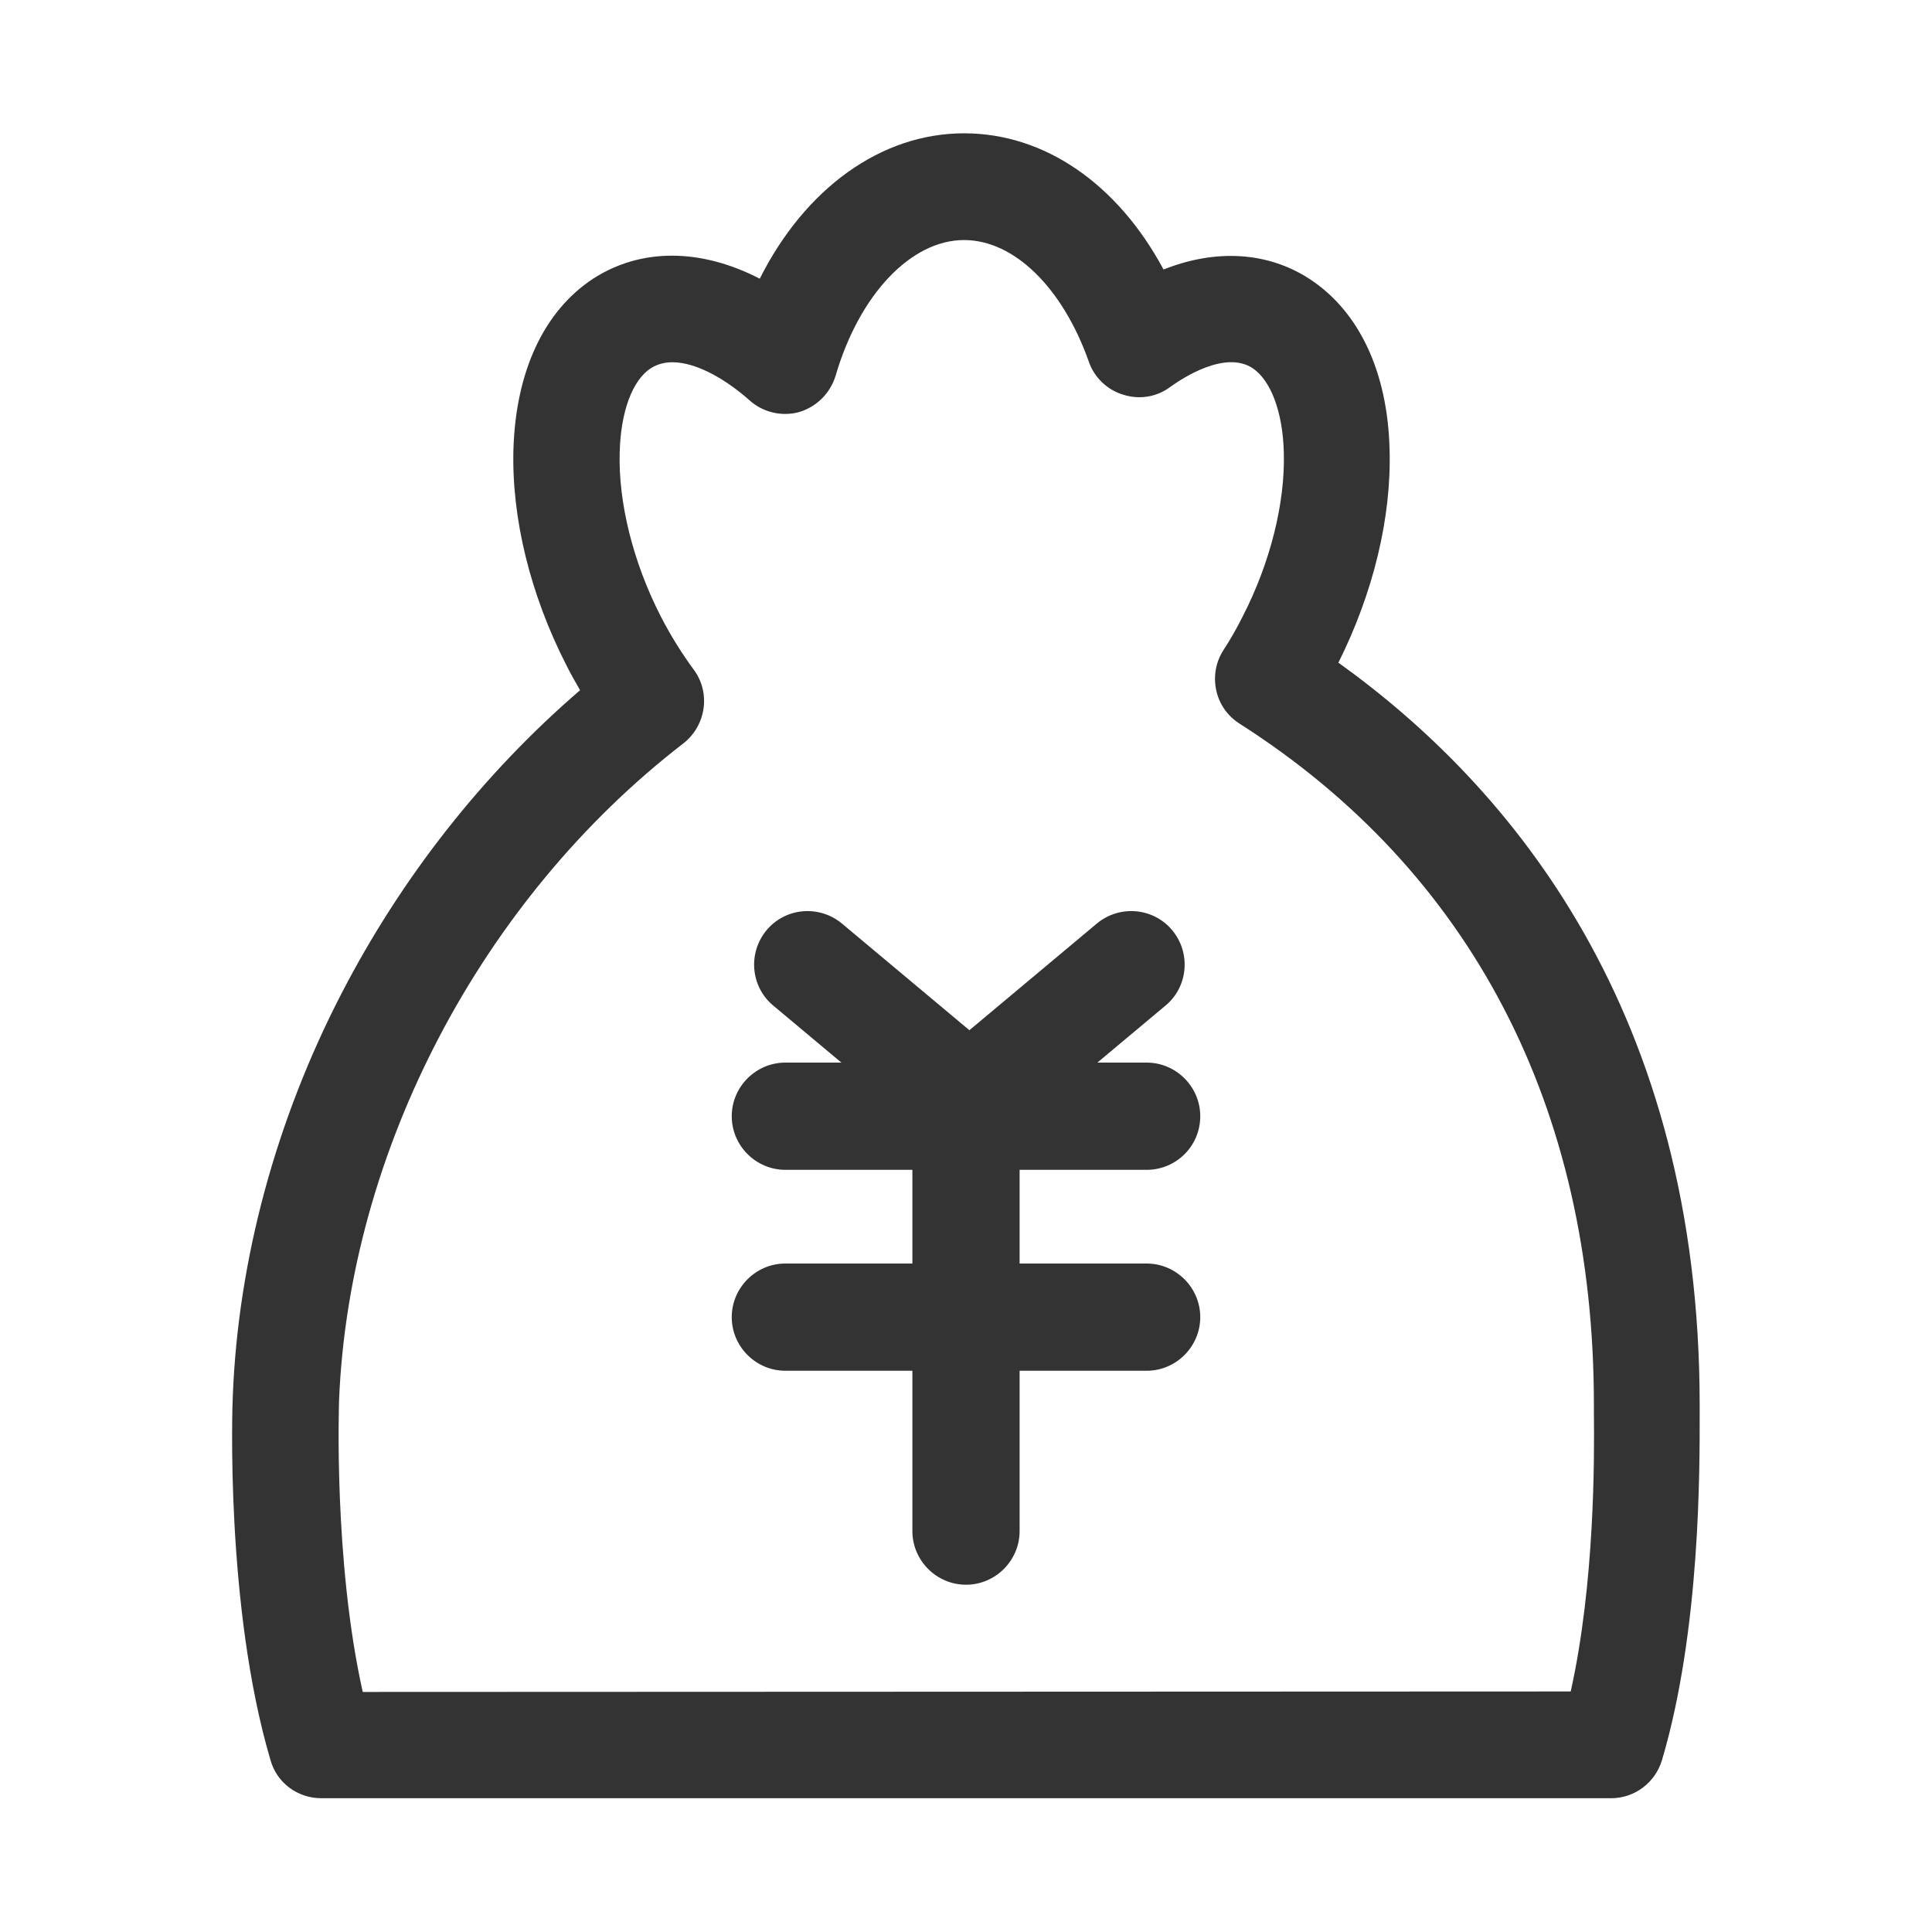 <?xml version="1.0" standalone="no"?><!DOCTYPE svg PUBLIC "-//W3C//DTD SVG 1.1//EN" "http://www.w3.org/Graphics/SVG/1.1/DTD/svg11.dtd"><svg t="1638523102497" class="icon" viewBox="0 0 1024 1024" version="1.1" xmlns="http://www.w3.org/2000/svg" p-id="3437" xmlns:xlink="http://www.w3.org/1999/xlink" width="230" height="230"><defs><style type="text/css"></style></defs><path d="M170.24 953.088c-12.544 0-23.552-8.192-26.88-20.224-24.064-81.408-20.224-188.672-19.968-193.024 2.816-71.936 22.784-145.92 57.6-213.248 31.744-61.44 75.008-116.48 126.464-160.768-2.56-4.352-5.12-8.96-7.424-13.568-18.944-37.12-28.928-77.568-27.904-114.176 1.28-41.216 16.128-73.216 42.24-90.368 25.344-16.384 57.088-16.128 88.32 0 24.064-47.872 64.256-77.056 108.288-77.056 42.752 0 81.408 26.88 105.728 72.192 27.648-11.008 55.296-9.472 77.568 5.12 26.112 17.152 41.216 49.152 42.24 90.368 1.024 36.096-8.704 76.032-27.136 112.896 92.16 66.048 191.488 185.6 191.488 393.472v4.352c0 28.416 0.512 114.688-19.968 183.808-3.584 12.032-14.592 20.224-26.88 20.224H170.24z m684.032-28.416zM356.352 192c-4.096 0-7.936 1.024-11.264 3.072-9.984 6.4-16.128 23.296-16.64 44.8-0.768 26.624 7.168 58.368 21.76 86.784 5.12 9.984 11.008 19.456 17.408 28.16 9.216 12.288 6.656 29.696-5.376 39.168-107.264 82.688-177.152 216.32-182.528 348.16 0 1.024-3.072 84.736 12.544 154.624l640.256-0.256c12.8-57.6 12.544-123.904 12.288-147.456v-4.608c0-157.696-65.024-282.624-187.904-360.96-6.4-4.096-10.752-10.496-12.288-17.664-1.536-7.424-0.256-14.848 3.84-21.248 3.84-5.888 7.168-11.776 10.24-17.92 14.592-28.416 22.528-60.16 21.76-86.784-0.512-21.504-6.912-38.4-16.64-44.8-14.592-9.472-37.12 5.376-43.52 9.984-7.168 5.376-16.384 6.912-25.088 4.096-8.448-2.56-15.36-9.216-18.176-17.664-13.824-38.912-39.424-64.256-66.048-64.256-28.16 0-55.552 28.928-68.096 71.936-2.816 9.216-9.984 16.384-19.2 19.2-9.216 2.56-19.2 0.256-26.368-6.144-11.776-10.496-27.648-20.224-40.96-20.224z" fill="#333333" p-id="3438"></path><path d="M607.744 620.032h-191.488c-15.616 0-28.416-12.8-28.416-28.416s12.8-28.416 28.416-28.416h191.488c15.616 0 28.416 12.8 28.416 28.416 0 15.872-12.8 28.416-28.416 28.416zM607.744 726.528h-191.488c-15.616 0-28.416-12.8-28.416-28.416s12.8-28.416 28.416-28.416h191.488c15.616 0 28.416 12.8 28.416 28.416s-12.8 28.416-28.416 28.416z" fill="#333333" p-id="3439"></path><path d="M483.584 811.52v-219.904c0-15.616 12.8-28.416 28.416-28.416s28.416 12.8 28.416 28.416V811.52c0 15.616-12.8 28.416-28.416 28.416s-28.416-12.8-28.416-28.416z" fill="#333333" p-id="3440"></path><path d="M482.048 593.408l-72.192-60.416c-12.032-9.984-13.568-27.904-3.584-39.936 9.984-12.032 27.904-13.568 39.936-3.584l72.192 60.416c12.032 9.984 13.568 27.904 3.584 39.936-9.984 12.288-27.904 13.824-39.936 3.584z" fill="#333333" p-id="3441"></path><path d="M545.536 593.408l72.192-60.416c12.032-9.984 13.568-27.904 3.584-39.936-9.984-12.032-27.904-13.568-39.936-3.584l-72.192 60.416c-12.032 9.984-13.568 27.904-3.584 39.936 9.984 12.288 27.904 13.824 39.936 3.584z" fill="#333333" p-id="3442"></path></svg>